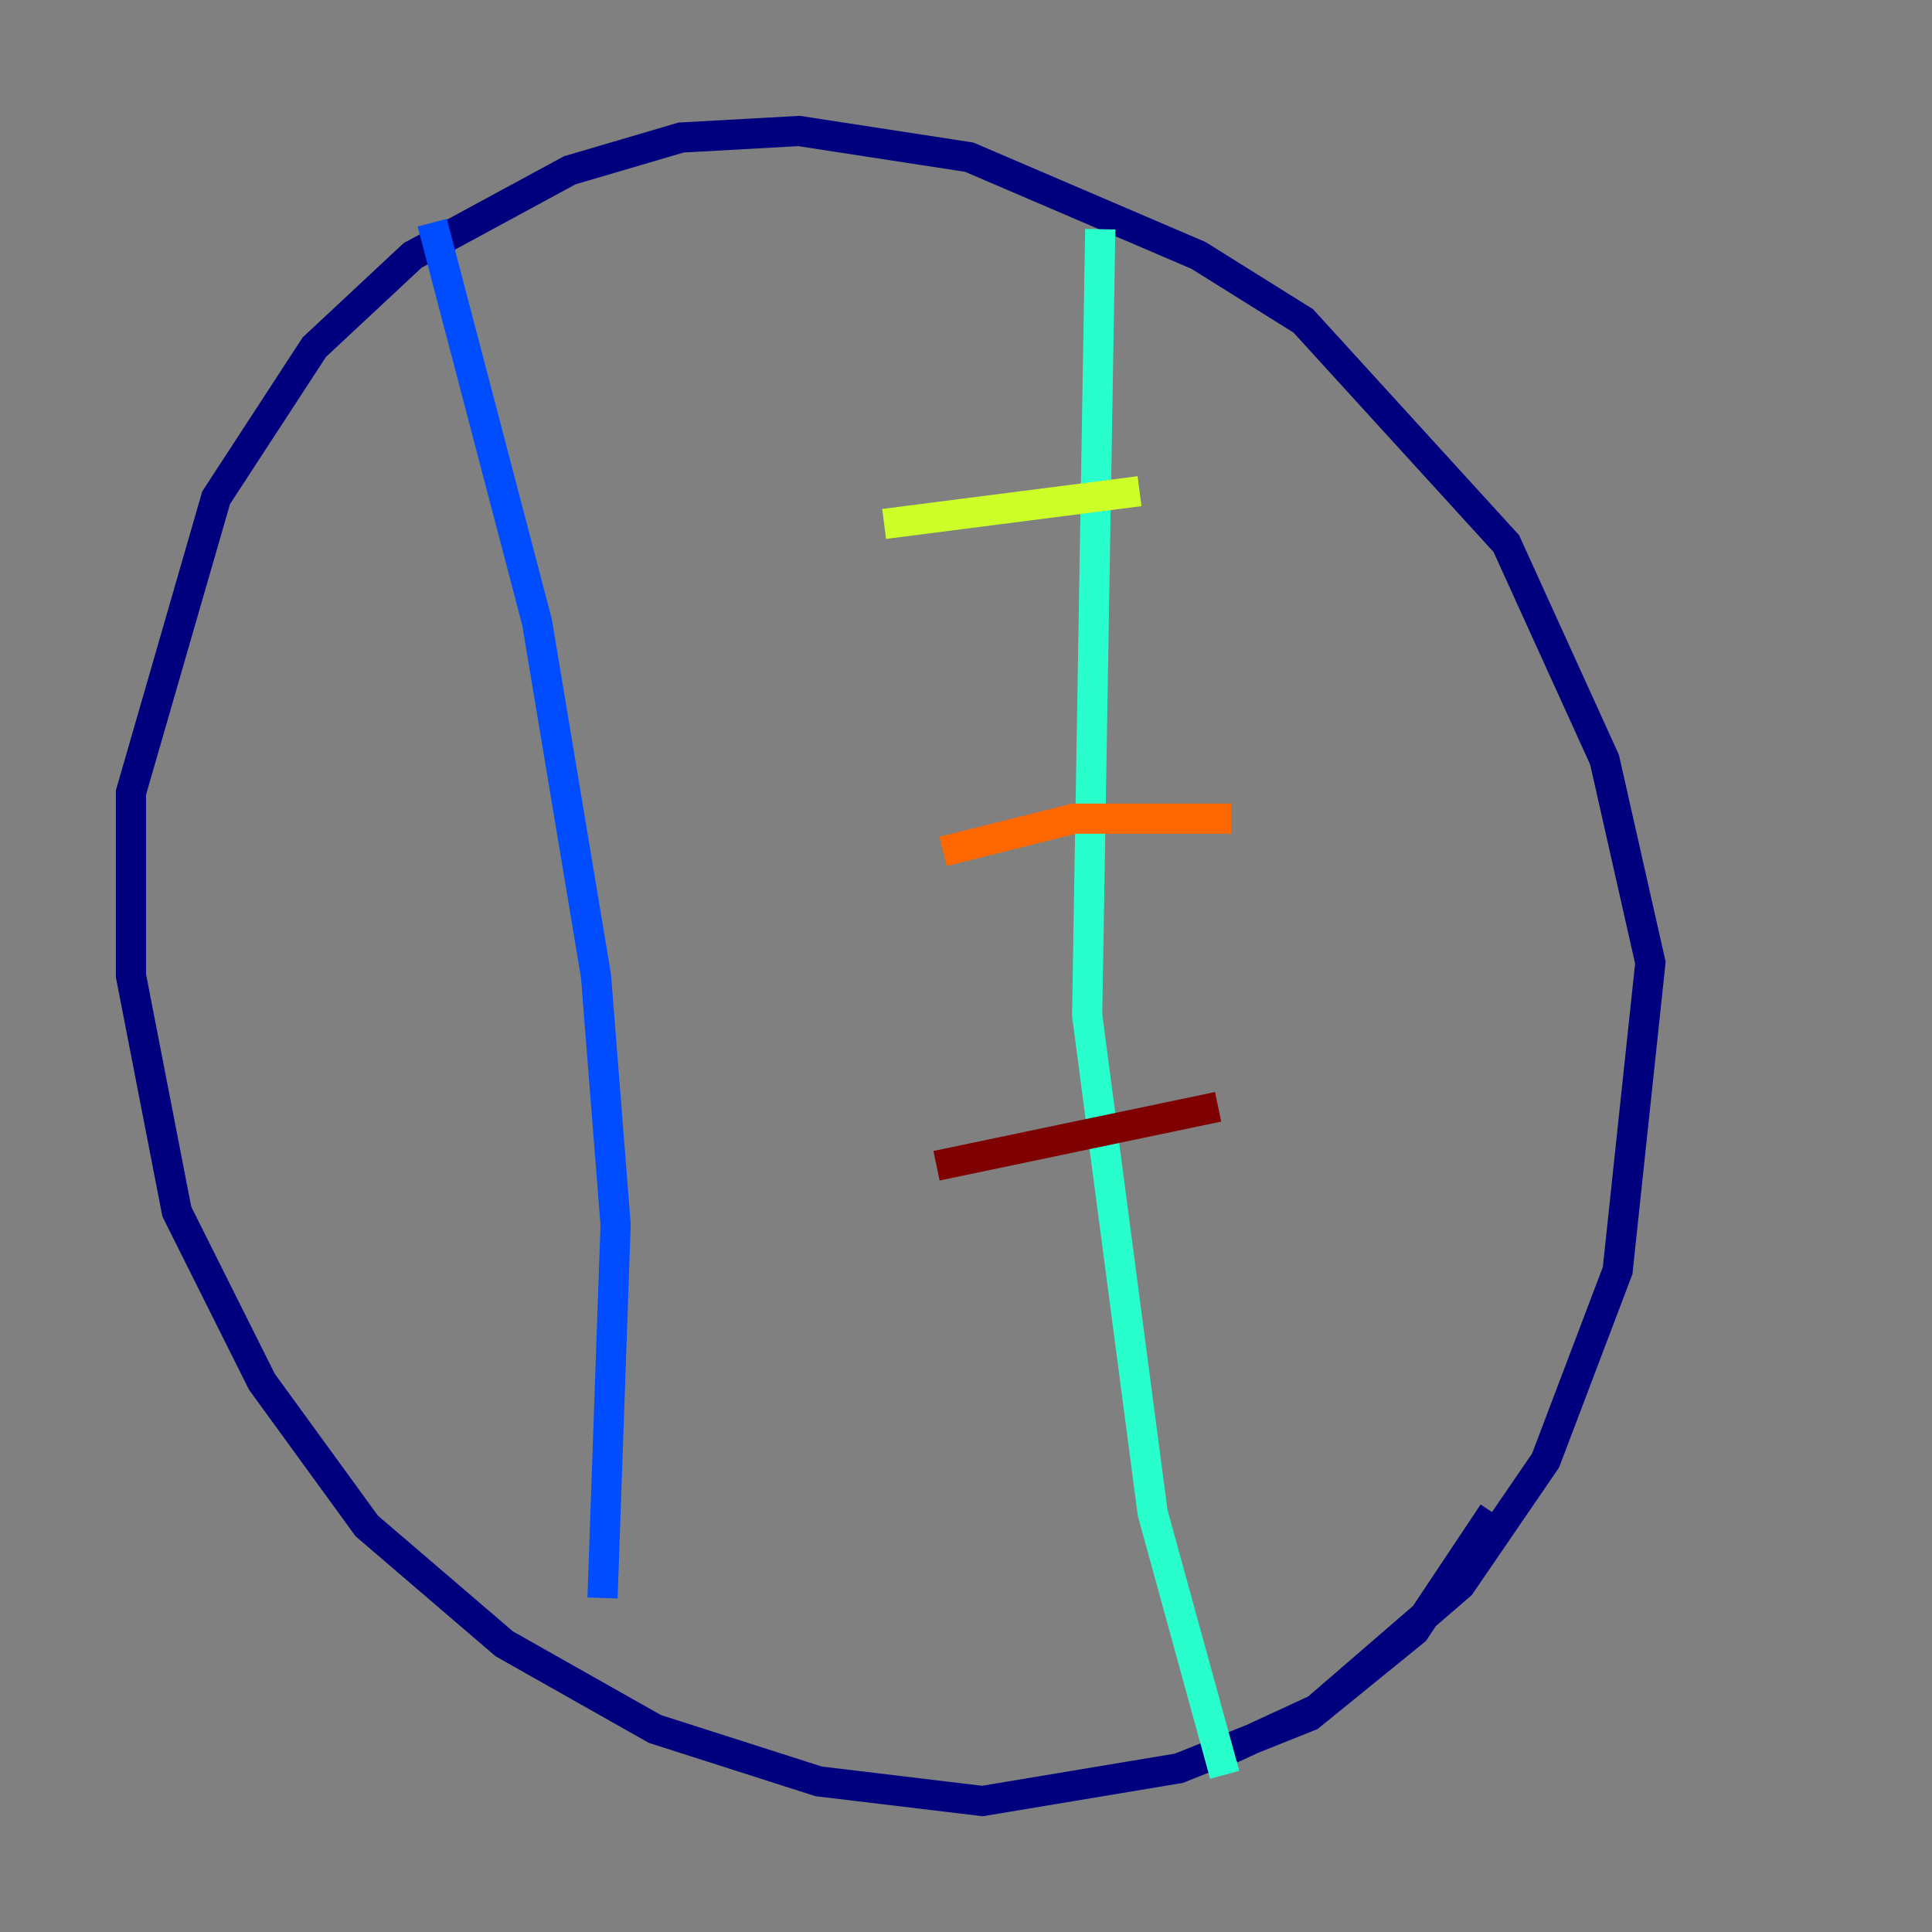 <?xml version="1.0" encoding="utf-8" ?>
<svg baseProfile="tiny" height="128" version="1.2" viewBox="0,0,128,128" width="128" xmlns="http://www.w3.org/2000/svg" xmlns:ev="http://www.w3.org/2001/xml-events" xmlns:xlink="http://www.w3.org/1999/xlink"><rect x="0" y="0" width="128" height="128" fill="#808080" stroke="none"/><defs /><polyline fill="none" points="98.929,100.231 93.722,108.041 86.78,113.681 78.102,117.153 65.085,119.322 54.237,118.02 43.39,114.549 33.41,108.909 24.298,101.098 17.356,91.552 11.715,80.271 8.678,64.651 8.678,52.502 14.319,32.976 20.827,22.997 27.336,16.922 37.749,11.281 45.125,9.112 52.936,8.678 64.217,10.414 79.403,16.922 86.346,21.261 99.797,36.014 106.305,50.332 109.342,63.783 107.173,84.176 102.4,96.759 96.759,105.003 87.214,113.248 81.573,115.851" stroke="#00007f" stroke-width="2" /><polyline fill="none" points="28.637,14.752 35.58,41.22 39.485,64.651 40.786,81.139 39.919,105.871" stroke="#004cff" stroke-width="2" /><polyline fill="none" points="72.895,15.186 72.027,67.254 76.366,100.231 81.139,117.586" stroke="#29ffcd" stroke-width="2" /><polyline fill="none" points="75.498,32.542 58.576,34.712" stroke="#cdff29" stroke-width="2" /><polyline fill="none" points="81.573,54.237 71.159,54.237 62.481,56.407" stroke="#ff6700" stroke-width="2" /><polyline fill="none" points="80.705,73.329 62.047,77.234" stroke="#7f0000" stroke-width="2" /></svg>